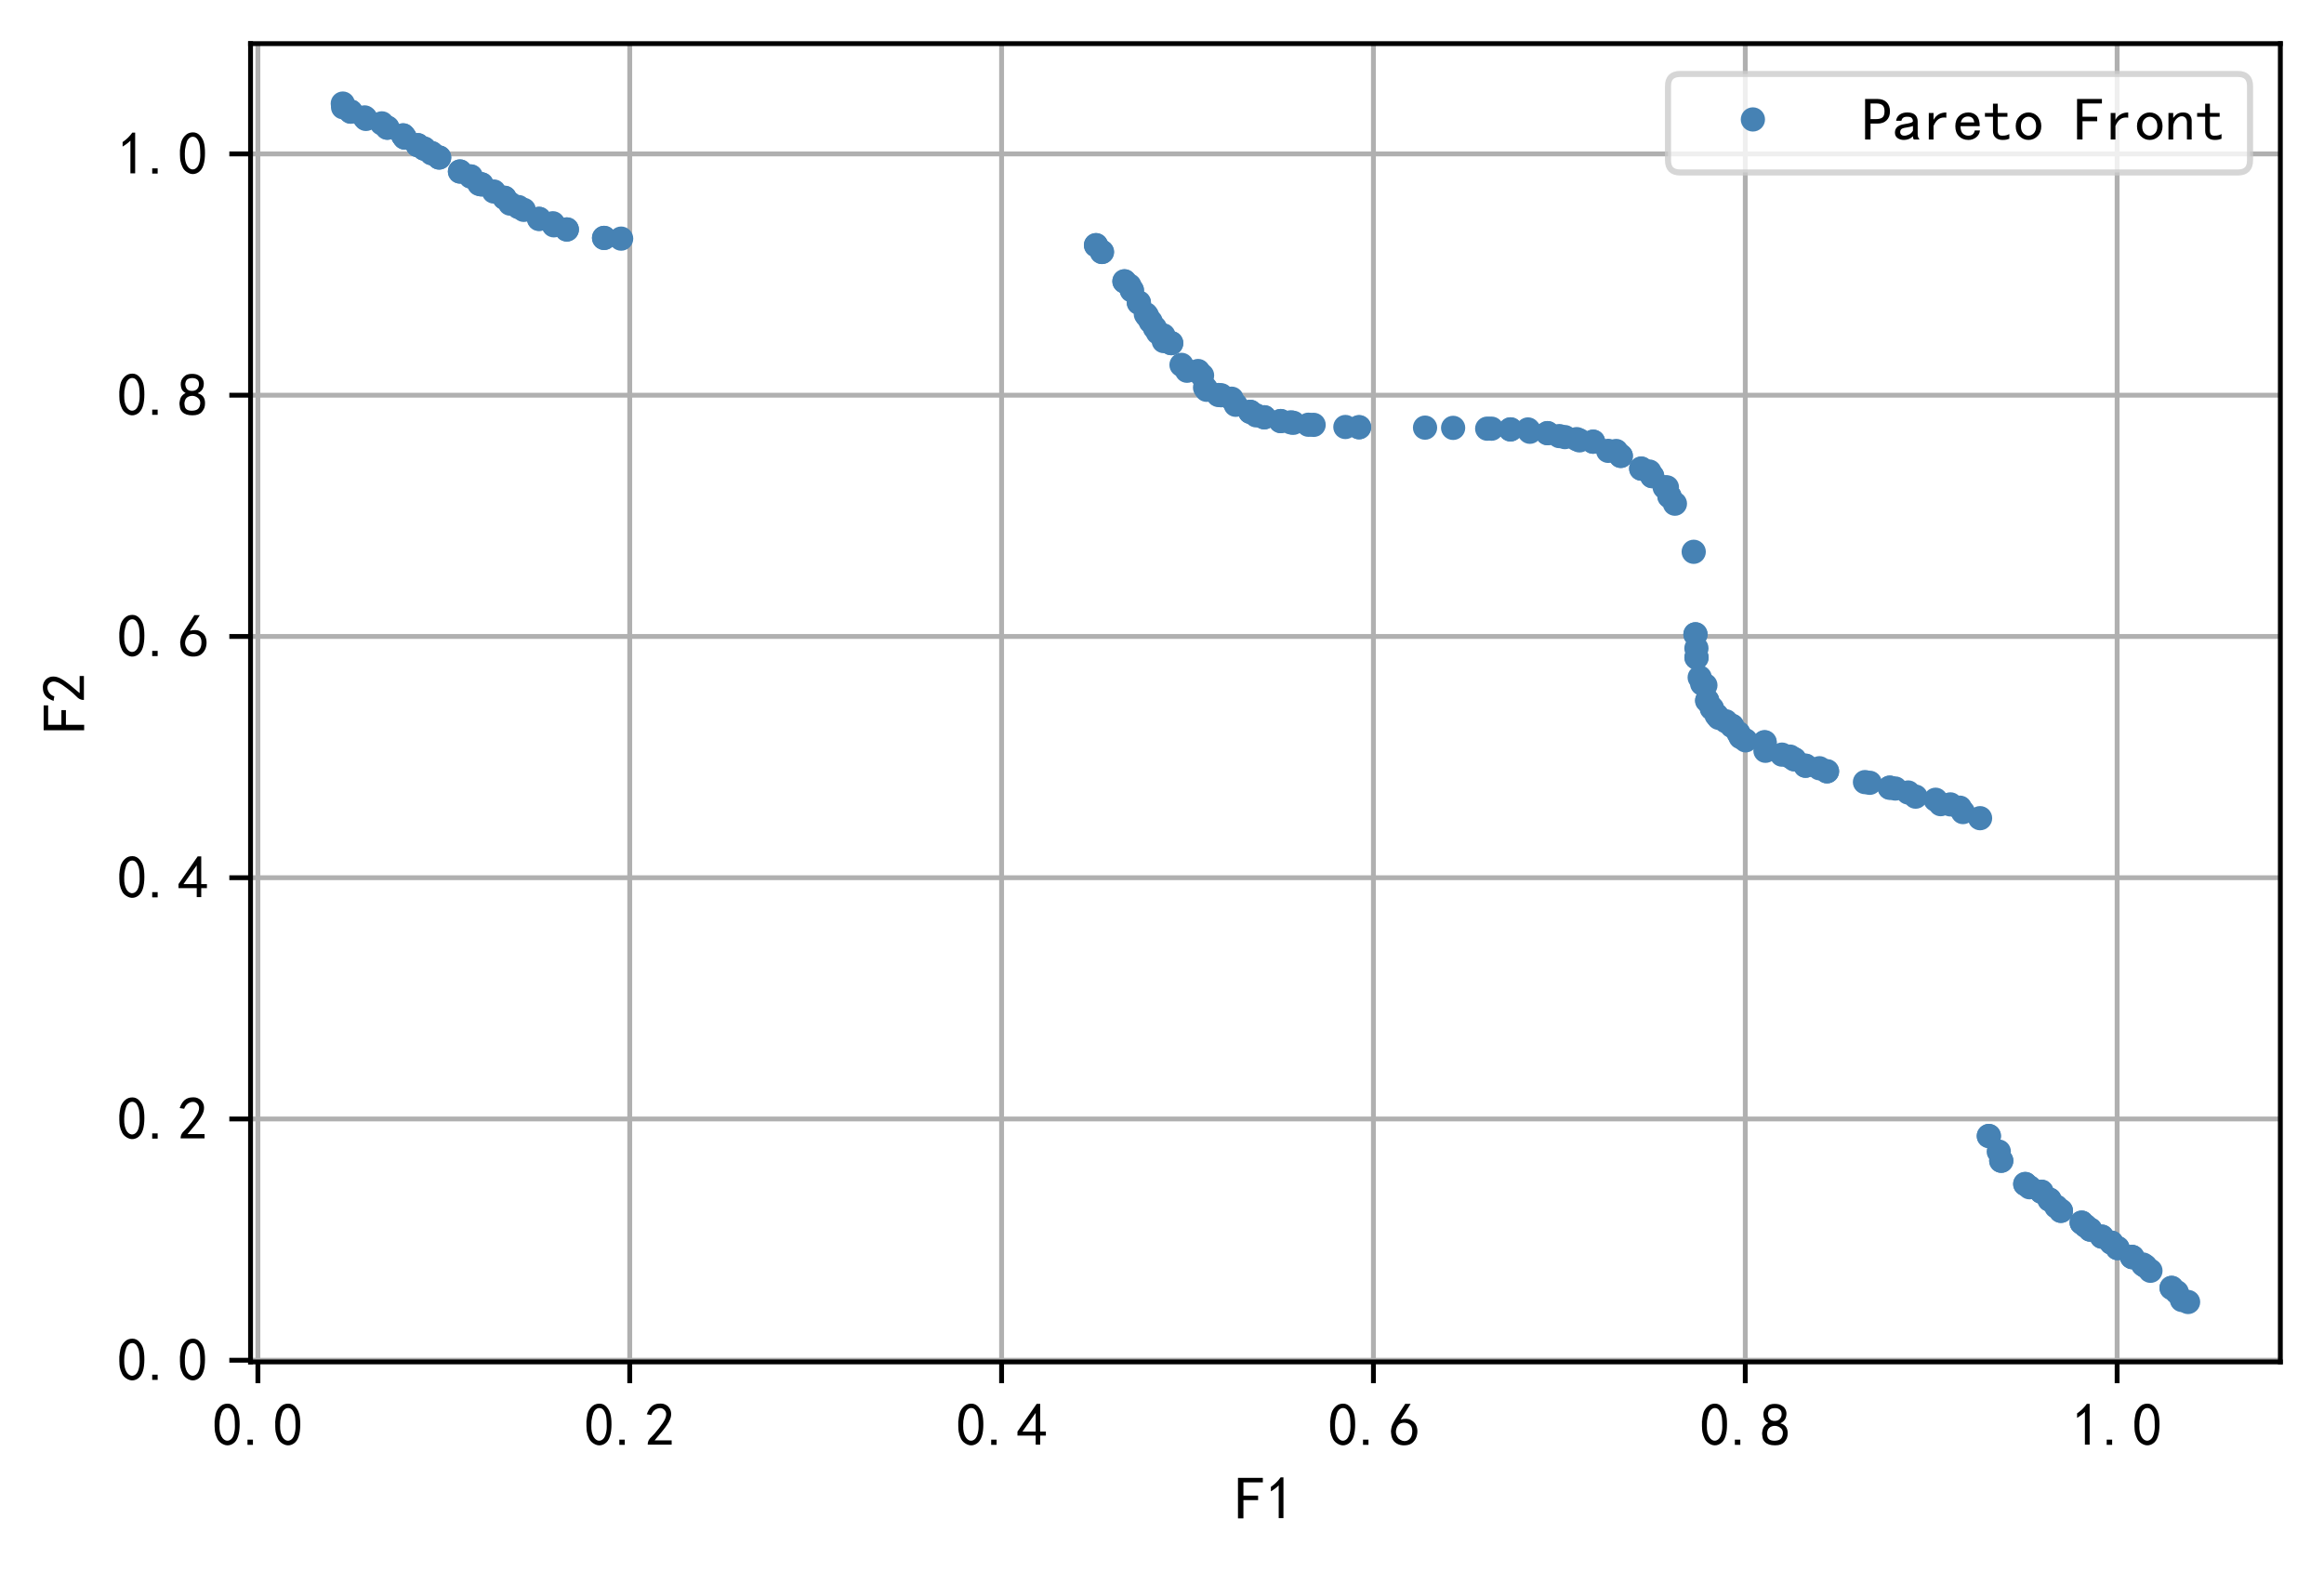 <?xml version="1.0" encoding="utf-8" standalone="no"?>
<!DOCTYPE svg PUBLIC "-//W3C//DTD SVG 1.1//EN"
  "http://www.w3.org/Graphics/SVG/1.1/DTD/svg11.dtd">
<!-- Created with matplotlib (https://matplotlib.org/) -->
<svg height="259.09pt" version="1.1" viewBox="0 0 383.325 259.09" width="383.325pt" xmlns="http://www.w3.org/2000/svg" xmlns:xlink="http://www.w3.org/1999/xlink">
 <defs>
  <style type="text/css">
*{stroke-linecap:butt;stroke-linejoin:round;}
  </style>
 </defs>
 <g id="figure_1">
  <g id="patch_1">
   <path d="M 0 259.09 
L 383.325 259.09 
L 383.325 0 
L 0 0 
z
" style="fill:#ffffff;"/>
  </g>
  <g id="axes_1">
   <g id="patch_2">
    <path d="M 41.325 224.64 
L 376.125 224.64 
L 376.125 7.2 
L 41.325 7.2 
z
" style="fill:#ffffff;"/>
   </g>
   <g id="matplotlib.axis_1">
    <g id="xtick_1">
     <g id="line2d_1">
      <path clip-path="url(#pb2a2cd9daf)" d="M 42.539 224.64 
L 42.539 7.2 
" style="fill:none;stroke:#b0b0b0;stroke-linecap:square;stroke-width:0.8;"/>
     </g>
     <g id="line2d_2">
      <defs>
       <path d="M 0 0 
L 0 3.5 
" id="m7b407d0142" style="stroke:#000000;stroke-width:0.8;"/>
      </defs>
      <g>
       <use style="stroke:#000000;stroke-width:0.8;" x="42.539" xlink:href="#m7b407d0142" y="224.64"/>
      </g>
     </g>
     <g id="text_1">
      <!-- 0.0 -->
      <defs>
       <path d="M 3.125 29.297 
Q 3.906 50 6.438 56.047 
Q 8.984 62.109 13.672 66.016 
Q 18.359 69.922 25.188 69.922 
Q 32.031 69.922 37.109 64.25 
Q 42.188 58.594 43.75 50 
Q 45.312 41.406 44.719 30.266 
Q 44.141 19.141 40.812 12.109 
Q 37.5 5.078 30.859 2.344 
Q 24.219 -0.391 17.578 2.922 
Q 10.938 6.25 8.203 11.719 
Q 5.469 17.188 4.297 23.234 
Q 3.125 29.297 3.906 50 
z
M 12.891 52.734 
Q 10.547 31.25 12.5 22.844 
Q 14.453 14.453 18.938 10.938 
Q 23.438 7.422 28.125 9.562 
Q 32.812 11.719 34.953 18.156 
Q 37.109 24.609 37.109 32.219 
Q 37.109 39.844 36.516 46.094 
Q 35.938 52.344 33 57.422 
Q 30.078 62.5 25.188 62.688 
Q 20.312 62.891 16.594 57.812 
Q 12.891 52.734 10.547 31.25 
z
" id="SimHei-48"/>
       <path d="M 16.797 1.953 
L 7.812 1.953 
L 7.812 10.547 
L 16.797 10.547 
z
" id="SimHei-46"/>
      </defs>
      <g transform="translate(35.039 238.515)scale(0.1 -0.1)">
       <use xlink:href="#SimHei-48"/>
       <use x="50" xlink:href="#SimHei-46"/>
       <use x="100" xlink:href="#SimHei-48"/>
      </g>
     </g>
    </g>
    <g id="xtick_2">
     <g id="line2d_3">
      <path clip-path="url(#pb2a2cd9daf)" d="M 103.871 224.64 
L 103.871 7.2 
" style="fill:none;stroke:#b0b0b0;stroke-linecap:square;stroke-width:0.8;"/>
     </g>
     <g id="line2d_4">
      <g>
       <use style="stroke:#000000;stroke-width:0.8;" x="103.871" xlink:href="#m7b407d0142" y="224.64"/>
      </g>
     </g>
     <g id="text_2">
      <!-- 0.2 -->
      <defs>
       <path d="M 4.688 3.906 
Q 5.078 9.766 10.156 14.453 
Q 15.234 19.141 23.047 29.094 
Q 30.859 39.062 33.203 44.531 
Q 35.547 50 34.953 53.906 
Q 34.375 57.812 31.25 60.344 
Q 28.125 62.891 24.016 62.5 
Q 19.922 62.109 16.203 59.375 
Q 12.5 56.641 10.547 51.172 
L 3.125 52.344 
Q 6.25 61.328 11.125 65.422 
Q 16.016 69.531 22.656 69.922 
Q 26.562 70.312 29.688 69.719 
Q 32.812 69.141 36.125 66.984 
Q 39.453 64.844 41.594 60.547 
Q 43.75 56.25 43.156 50.188 
Q 42.578 44.141 37.109 35.734 
Q 31.641 27.344 16.016 9.375 
L 44.141 9.375 
L 44.141 2.344 
L 4.688 2.344 
z
" id="SimHei-50"/>
      </defs>
      <g transform="translate(96.371 238.515)scale(0.1 -0.1)">
       <use xlink:href="#SimHei-48"/>
       <use x="50" xlink:href="#SimHei-46"/>
       <use x="100" xlink:href="#SimHei-50"/>
      </g>
     </g>
    </g>
    <g id="xtick_3">
     <g id="line2d_5">
      <path clip-path="url(#pb2a2cd9daf)" d="M 165.204 224.64 
L 165.204 7.2 
" style="fill:none;stroke:#b0b0b0;stroke-linecap:square;stroke-width:0.8;"/>
     </g>
     <g id="line2d_6">
      <g>
       <use style="stroke:#000000;stroke-width:0.8;" x="165.204" xlink:href="#m7b407d0142" y="224.64"/>
      </g>
     </g>
     <g id="text_3">
      <!-- 0.4 -->
      <defs>
       <path d="M 31.25 17.188 
L 1.172 17.188 
L 1.172 23.828 
L 32.812 69.531 
L 38.672 69.531 
L 38.672 23.828 
L 48.047 23.828 
L 48.047 17.188 
L 38.672 17.188 
L 38.672 2.344 
L 31.25 2.344 
z
M 31.25 23.828 
L 31.25 54.688 
L 9.375 23.828 
z
" id="SimHei-52"/>
      </defs>
      <g transform="translate(157.704 238.515)scale(0.1 -0.1)">
       <use xlink:href="#SimHei-48"/>
       <use x="50" xlink:href="#SimHei-46"/>
       <use x="100" xlink:href="#SimHei-52"/>
      </g>
     </g>
    </g>
    <g id="xtick_4">
     <g id="line2d_7">
      <path clip-path="url(#pb2a2cd9daf)" d="M 226.537 224.64 
L 226.537 7.2 
" style="fill:none;stroke:#b0b0b0;stroke-linecap:square;stroke-width:0.8;"/>
     </g>
     <g id="line2d_8">
      <g>
       <use style="stroke:#000000;stroke-width:0.8;" x="226.537" xlink:href="#m7b407d0142" y="224.64"/>
      </g>
     </g>
     <g id="text_4">
      <!-- 0.6 -->
      <defs>
       <path d="M 3.516 19.531 
Q 4.297 30.859 6.047 34.766 
Q 7.812 38.672 11.328 44.531 
L 27.344 69.531 
L 36.328 69.531 
L 19.922 43.75 
Q 30.469 46.484 36.719 42.969 
Q 42.969 39.453 45.109 34.953 
Q 47.266 30.469 47.453 25.188 
Q 47.656 19.922 45.891 14.844 
Q 44.141 9.766 39.641 5.656 
Q 35.156 1.562 27.141 1.172 
Q 19.141 0.781 13.469 4.094 
Q 7.812 7.422 5.656 13.469 
Q 3.516 19.531 4.297 30.859 
z
M 12.5 16.016 
Q 19.531 8.594 25.391 8.203 
Q 31.25 7.812 35.156 12.109 
Q 39.062 16.406 39.062 24.609 
Q 39.062 32.812 34.172 35.938 
Q 29.297 39.062 23.234 38.281 
Q 17.188 37.5 14.453 32.422 
Q 11.719 27.344 12.109 21.672 
Q 12.5 16.016 19.531 8.594 
z
" id="SimHei-54"/>
      </defs>
      <g transform="translate(219.037 238.515)scale(0.1 -0.1)">
       <use xlink:href="#SimHei-48"/>
       <use x="50" xlink:href="#SimHei-46"/>
       <use x="100" xlink:href="#SimHei-54"/>
      </g>
     </g>
    </g>
    <g id="xtick_5">
     <g id="line2d_9">
      <path clip-path="url(#pb2a2cd9daf)" d="M 287.87 224.64 
L 287.87 7.2 
" style="fill:none;stroke:#b0b0b0;stroke-linecap:square;stroke-width:0.8;"/>
     </g>
     <g id="line2d_10">
      <g>
       <use style="stroke:#000000;stroke-width:0.8;" x="287.87" xlink:href="#m7b407d0142" y="224.64"/>
      </g>
     </g>
     <g id="text_5">
      <!-- 0.8 -->
      <defs>
       <path d="M 2.734 16.797 
Q 2.734 26.172 5.078 30.656 
Q 7.422 35.156 12.891 37.891 
Q 8.203 40.625 6.641 43.938 
Q 5.078 47.266 4.875 51.562 
Q 4.688 55.859 6.047 58.984 
Q 7.422 62.109 10.156 64.844 
Q 12.891 67.578 16.203 68.547 
Q 19.531 69.531 23.438 69.531 
Q 27.344 69.531 30.469 68.75 
Q 33.594 67.969 37.109 65.422 
Q 40.625 62.891 42.188 58.203 
Q 43.75 53.516 41.984 47.266 
Q 40.234 41.016 32.812 37.5 
Q 39.453 35.547 42.188 31.438 
Q 44.922 27.344 44.922 21.484 
Q 44.922 15.625 43.156 12.109 
Q 41.406 8.594 39.25 6.25 
Q 37.109 3.906 33.391 2.531 
Q 29.688 1.172 24.016 1.172 
Q 18.359 1.172 14.25 2.531 
Q 10.156 3.906 7.422 6.641 
Q 4.688 9.375 3.703 13.078 
Q 2.734 16.797 2.734 26.172 
z
M 10.938 26.562 
Q 10.547 17.188 12.297 13.672 
Q 14.062 10.156 18.75 9.172 
Q 23.438 8.203 28.516 9.375 
Q 33.594 10.547 35.547 14.844 
Q 37.5 19.141 36.906 23.438 
Q 36.328 27.734 32.031 30.656 
Q 27.734 33.594 22.656 33.203 
Q 17.578 32.812 14.25 29.688 
Q 10.938 26.562 10.547 17.188 
z
M 12.109 56.25 
Q 12.109 48.438 14.844 44.922 
Q 17.578 41.406 23.438 41.406 
Q 29.297 41.406 32.219 44.922 
Q 35.156 48.438 34.953 53.312 
Q 34.766 58.203 31.438 60.547 
Q 28.125 62.891 22.453 62.5 
Q 16.797 62.109 14.453 59.172 
Q 12.109 56.25 12.109 48.438 
z
" id="SimHei-56"/>
      </defs>
      <g transform="translate(280.37 238.515)scale(0.1 -0.1)">
       <use xlink:href="#SimHei-48"/>
       <use x="50" xlink:href="#SimHei-46"/>
       <use x="100" xlink:href="#SimHei-56"/>
      </g>
     </g>
    </g>
    <g id="xtick_6">
     <g id="line2d_11">
      <path clip-path="url(#pb2a2cd9daf)" d="M 349.202 224.64 
L 349.202 7.2 
" style="fill:none;stroke:#b0b0b0;stroke-linecap:square;stroke-width:0.8;"/>
     </g>
     <g id="line2d_12">
      <g>
       <use style="stroke:#000000;stroke-width:0.8;" x="349.202" xlink:href="#m7b407d0142" y="224.64"/>
      </g>
     </g>
     <g id="text_6">
      <!-- 1.0 -->
      <defs>
       <path d="M 21.875 56.25 
Q 16.797 51.172 8.984 46.484 
L 8.984 53.906 
Q 18.75 60.547 25 69.531 
L 29.688 69.531 
L 29.688 2.344 
L 21.875 2.344 
z
" id="SimHei-49"/>
      </defs>
      <g transform="translate(341.702 238.515)scale(0.1 -0.1)">
       <use xlink:href="#SimHei-49"/>
       <use x="50" xlink:href="#SimHei-46"/>
       <use x="100" xlink:href="#SimHei-48"/>
      </g>
     </g>
    </g>
    <g id="text_7">
     <!-- F1 -->
     <defs>
      <path d="M 45.703 61.328 
L 13.672 61.328 
L 13.672 39.453 
L 37.891 39.453 
L 37.891 32.031 
L 13.672 32.031 
L 13.672 1.953 
L 4.688 1.953 
L 4.688 68.75 
L 45.703 68.75 
z
" id="SimHei-70"/>
     </defs>
     <g transform="translate(203.725 250.64)scale(0.1 -0.1)">
      <use xlink:href="#SimHei-70"/>
      <use x="50" xlink:href="#SimHei-49"/>
     </g>
    </g>
   </g>
   <g id="matplotlib.axis_2">
    <g id="ytick_1">
     <g id="line2d_13">
      <path clip-path="url(#pb2a2cd9daf)" d="M 41.325 224.362 
L 376.125 224.362 
" style="fill:none;stroke:#b0b0b0;stroke-linecap:square;stroke-width:0.8;"/>
     </g>
     <g id="line2d_14">
      <defs>
       <path d="M 0 0 
L -3.5 0 
" id="m2c922fdb6a" style="stroke:#000000;stroke-width:0.8;"/>
      </defs>
      <g>
       <use style="stroke:#000000;stroke-width:0.8;" x="41.325" xlink:href="#m2c922fdb6a" y="224.362"/>
      </g>
     </g>
     <g id="text_8">
      <!-- 0.0 -->
      <g transform="translate(19.325 227.799)scale(0.1 -0.1)">
       <use xlink:href="#SimHei-48"/>
       <use x="50" xlink:href="#SimHei-46"/>
       <use x="100" xlink:href="#SimHei-48"/>
      </g>
     </g>
    </g>
    <g id="ytick_2">
     <g id="line2d_15">
      <path clip-path="url(#pb2a2cd9daf)" d="M 41.325 184.567 
L 376.125 184.567 
" style="fill:none;stroke:#b0b0b0;stroke-linecap:square;stroke-width:0.8;"/>
     </g>
     <g id="line2d_16">
      <g>
       <use style="stroke:#000000;stroke-width:0.8;" x="41.325" xlink:href="#m2c922fdb6a" y="184.567"/>
      </g>
     </g>
     <g id="text_9">
      <!-- 0.2 -->
      <g transform="translate(19.325 188.004)scale(0.1 -0.1)">
       <use xlink:href="#SimHei-48"/>
       <use x="50" xlink:href="#SimHei-46"/>
       <use x="100" xlink:href="#SimHei-50"/>
      </g>
     </g>
    </g>
    <g id="ytick_3">
     <g id="line2d_17">
      <path clip-path="url(#pb2a2cd9daf)" d="M 41.325 144.772 
L 376.125 144.772 
" style="fill:none;stroke:#b0b0b0;stroke-linecap:square;stroke-width:0.8;"/>
     </g>
     <g id="line2d_18">
      <g>
       <use style="stroke:#000000;stroke-width:0.8;" x="41.325" xlink:href="#m2c922fdb6a" y="144.772"/>
      </g>
     </g>
     <g id="text_10">
      <!-- 0.4 -->
      <g transform="translate(19.325 148.209)scale(0.1 -0.1)">
       <use xlink:href="#SimHei-48"/>
       <use x="50" xlink:href="#SimHei-46"/>
       <use x="100" xlink:href="#SimHei-52"/>
      </g>
     </g>
    </g>
    <g id="ytick_4">
     <g id="line2d_19">
      <path clip-path="url(#pb2a2cd9daf)" d="M 41.325 104.977 
L 376.125 104.977 
" style="fill:none;stroke:#b0b0b0;stroke-linecap:square;stroke-width:0.8;"/>
     </g>
     <g id="line2d_20">
      <g>
       <use style="stroke:#000000;stroke-width:0.8;" x="41.325" xlink:href="#m2c922fdb6a" y="104.977"/>
      </g>
     </g>
     <g id="text_11">
      <!-- 0.6 -->
      <g transform="translate(19.325 108.414)scale(0.1 -0.1)">
       <use xlink:href="#SimHei-48"/>
       <use x="50" xlink:href="#SimHei-46"/>
       <use x="100" xlink:href="#SimHei-54"/>
      </g>
     </g>
    </g>
    <g id="ytick_5">
     <g id="line2d_21">
      <path clip-path="url(#pb2a2cd9daf)" d="M 41.325 65.182 
L 376.125 65.182 
" style="fill:none;stroke:#b0b0b0;stroke-linecap:square;stroke-width:0.8;"/>
     </g>
     <g id="line2d_22">
      <g>
       <use style="stroke:#000000;stroke-width:0.8;" x="41.325" xlink:href="#m2c922fdb6a" y="65.182"/>
      </g>
     </g>
     <g id="text_12">
      <!-- 0.8 -->
      <g transform="translate(19.325 68.619)scale(0.1 -0.1)">
       <use xlink:href="#SimHei-48"/>
       <use x="50" xlink:href="#SimHei-46"/>
       <use x="100" xlink:href="#SimHei-56"/>
      </g>
     </g>
    </g>
    <g id="ytick_6">
     <g id="line2d_23">
      <path clip-path="url(#pb2a2cd9daf)" d="M 41.325 25.387 
L 376.125 25.387 
" style="fill:none;stroke:#b0b0b0;stroke-linecap:square;stroke-width:0.8;"/>
     </g>
     <g id="line2d_24">
      <g>
       <use style="stroke:#000000;stroke-width:0.8;" x="41.325" xlink:href="#m2c922fdb6a" y="25.387"/>
      </g>
     </g>
     <g id="text_13">
      <!-- 1.0 -->
      <g transform="translate(19.325 28.824)scale(0.1 -0.1)">
       <use xlink:href="#SimHei-49"/>
       <use x="50" xlink:href="#SimHei-46"/>
       <use x="100" xlink:href="#SimHei-48"/>
      </g>
     </g>
    </g>
    <g id="text_14">
     <!-- F2 -->
     <g transform="translate(14.075 120.92)rotate(-90)scale(0.1 -0.1)">
      <use xlink:href="#SimHei-70"/>
      <use x="50" xlink:href="#SimHei-50"/>
     </g>
    </g>
   </g>
   <g id="line2d_25">
    <defs>
     <path d="M 0 1.5 
C 0.398 1.5 0.779 1.342 1.061 1.061 
C 1.342 0.779 1.5 0.398 1.5 0 
C 1.5 -0.398 1.342 -0.779 1.061 -1.061 
C 0.779 -1.342 0.398 -1.5 0 -1.5 
C -0.398 -1.5 -0.779 -1.342 -1.061 -1.061 
C -1.342 -0.779 -1.5 -0.398 -1.5 0 
C -1.5 0.398 -1.342 0.779 -1.061 1.061 
C -0.779 1.342 -0.398 1.5 0 1.5 
z
" id="mb53422c807" style="stroke:#4682b4;"/>
    </defs>
    <g clip-path="url(#pb2a2cd9daf)">
     <use style="fill:#4682b4;stroke:#4682b4;" x="62.98" xlink:href="#mb53422c807" y="20.349"/>
     <use style="fill:#4682b4;stroke:#4682b4;" x="206.213" xlink:href="#mb53422c807" y="67.931"/>
     <use style="fill:#4682b4;stroke:#4682b4;" x="60.144" xlink:href="#mb53422c807" y="19.368"/>
     <use style="fill:#4682b4;stroke:#4682b4;" x="283.124" xlink:href="#mb53422c807" y="117.945"/>
     <use style="fill:#4682b4;stroke:#4682b4;" x="187.848" xlink:href="#mb53422c807" y="49.916"/>
     <use style="fill:#4682b4;stroke:#4682b4;" x="221.91" xlink:href="#mb53422c807" y="70.43"/>
     <use style="fill:#4682b4;stroke:#4682b4;" x="287.101" xlink:href="#mb53422c807" y="121.584"/>
     <use style="fill:#4682b4;stroke:#4682b4;" x="323.773" xlink:href="#mb53422c807" y="133.947"/>
     <use style="fill:#4682b4;stroke:#4682b4;" x="287.921" xlink:href="#mb53422c807" y="122.114"/>
     <use style="fill:#4682b4;stroke:#4682b4;" x="274.574" xlink:href="#mb53422c807" y="80.372"/>
     <use style="fill:#4682b4;stroke:#4682b4;" x="224.169" xlink:href="#mb53422c807" y="70.469"/>
     <use style="fill:#4682b4;stroke:#4682b4;" x="358.185" xlink:href="#mb53422c807" y="212.43"/>
     <use style="fill:#4682b4;stroke:#4682b4;" x="281.589" xlink:href="#mb53422c807" y="115.555"/>
     <use style="fill:#4682b4;stroke:#4682b4;" x="330.09" xlink:href="#mb53422c807" y="191.458"/>
     <use style="fill:#4682b4;stroke:#4682b4;" x="336.724" xlink:href="#mb53422c807" y="196.57"/>
     <use style="fill:#4682b4;stroke:#4682b4;" x="281.289" xlink:href="#mb53422c807" y="113.033"/>
     <use style="fill:#4682b4;stroke:#4682b4;" x="272.509" xlink:href="#mb53422c807" y="78.535"/>
     <use style="fill:#4682b4;stroke:#4682b4;" x="216.671" xlink:href="#mb53422c807" y="70.078"/>
     <use style="fill:#4682b4;stroke:#4682b4;" x="200.974" xlink:href="#mb53422c807" y="65.154"/>
     <use style="fill:#4682b4;stroke:#4682b4;" x="66.495" xlink:href="#mb53422c807" y="22.333"/>
     <use style="fill:#4682b4;stroke:#4682b4;" x="99.638" xlink:href="#mb53422c807" y="39.242"/>
     <use style="fill:#4682b4;stroke:#4682b4;" x="339.93" xlink:href="#mb53422c807" y="199.718"/>
     <use style="fill:#4682b4;stroke:#4682b4;" x="197.611" xlink:href="#mb53422c807" y="61.197"/>
     <use style="fill:#4682b4;stroke:#4682b4;" x="353.864" xlink:href="#mb53422c807" y="208.85"/>
     <use style="fill:#4682b4;stroke:#4682b4;" x="274.942" xlink:href="#mb53422c807" y="80.385"/>
     <use style="fill:#4682b4;stroke:#4682b4;" x="91.191" xlink:href="#mb53422c807" y="36.826"/>
     <use style="fill:#4682b4;stroke:#4682b4;" x="353.474" xlink:href="#mb53422c807" y="208.577"/>
     <use style="fill:#4682b4;stroke:#4682b4;" x="308.403" xlink:href="#mb53422c807" y="129.118"/>
     <use style="fill:#4682b4;stroke:#4682b4;" x="262.775" xlink:href="#mb53422c807" y="72.855"/>
     <use style="fill:#4682b4;stroke:#4682b4;" x="276.263" xlink:href="#mb53422c807" y="83.079"/>
     <use style="fill:#4682b4;stroke:#4682b4;" x="311.702" xlink:href="#mb53422c807" y="129.923"/>
     <use style="fill:#4682b4;stroke:#4682b4;" x="351.778" xlink:href="#mb53422c807" y="207.397"/>
     <use style="fill:#4682b4;stroke:#4682b4;" x="343.356" xlink:href="#mb53422c807" y="201.669"/>
     <use style="fill:#4682b4;stroke:#4682b4;" x="213.311" xlink:href="#mb53422c807" y="69.74"/>
     <use style="fill:#4682b4;stroke:#4682b4;" x="272.05" xlink:href="#mb53422c807" y="77.779"/>
     <use style="fill:#4682b4;stroke:#4682b4;" x="185.471" xlink:href="#mb53422c807" y="46.406"/>
     <use style="fill:#4682b4;stroke:#4682b4;" x="181.755" xlink:href="#mb53422c807" y="41.56"/>
     <use style="fill:#4682b4;stroke:#4682b4;" x="279.825" xlink:href="#mb53422c807" y="108.45"/>
     <use style="fill:#4682b4;stroke:#4682b4;" x="283.497" xlink:href="#mb53422c807" y="118.405"/>
     <use style="fill:#4682b4;stroke:#4682b4;" x="93.492" xlink:href="#mb53422c807" y="37.847"/>
     <use style="fill:#4682b4;stroke:#4682b4;" x="285.695" xlink:href="#mb53422c807" y="119.733"/>
     <use style="fill:#4682b4;stroke:#4682b4;" x="326.595" xlink:href="#mb53422c807" y="134.955"/>
     <use style="fill:#4682b4;stroke:#4682b4;" x="265.25" xlink:href="#mb53422c807" y="74.366"/>
     <use style="fill:#4682b4;stroke:#4682b4;" x="245.3" xlink:href="#mb53422c807" y="70.705"/>
     <use style="fill:#4682b4;stroke:#4682b4;" x="266.574" xlink:href="#mb53422c807" y="74.389"/>
     <use style="fill:#4682b4;stroke:#4682b4;" x="329.681" xlink:href="#mb53422c807" y="189.944"/>
     <use style="fill:#4682b4;stroke:#4682b4;" x="312.617" xlink:href="#mb53422c807" y="130.063"/>
     <use style="fill:#4682b4;stroke:#4682b4;" x="79.424" xlink:href="#mb53422c807" y="30.408"/>
     <use style="fill:#4682b4;stroke:#4682b4;" x="270.706" xlink:href="#mb53422c807" y="77.296"/>
     <use style="fill:#4682b4;stroke:#4682b4;" x="272.509" xlink:href="#mb53422c807" y="78.535"/>
     <use style="fill:#4682b4;stroke:#4682b4;" x="99.638" xlink:href="#mb53422c807" y="39.242"/>
     <use style="fill:#4682b4;stroke:#4682b4;" x="88.918" xlink:href="#mb53422c807" y="36.103"/>
     <use style="fill:#4682b4;stroke:#4682b4;" x="354.697" xlink:href="#mb53422c807" y="209.608"/>
     <use style="fill:#4682b4;stroke:#4682b4;" x="279.651" xlink:href="#mb53422c807" y="104.627"/>
     <use style="fill:#4682b4;stroke:#4682b4;" x="189.214" xlink:href="#mb53422c807" y="52.121"/>
     <use style="fill:#4682b4;stroke:#4682b4;" x="66.495" xlink:href="#mb53422c807" y="22.333"/>
     <use style="fill:#4682b4;stroke:#4682b4;" x="291.2" xlink:href="#mb53422c807" y="123.839"/>
     <use style="fill:#4682b4;stroke:#4682b4;" x="198.27" xlink:href="#mb53422c807" y="61.919"/>
     <use style="fill:#4682b4;stroke:#4682b4;" x="88.918" xlink:href="#mb53422c807" y="36.103"/>
     <use style="fill:#4682b4;stroke:#4682b4;" x="284.671" xlink:href="#mb53422c807" y="118.974"/>
     <use style="fill:#4682b4;stroke:#4682b4;" x="334.76" xlink:href="#mb53422c807" y="195.832"/>
     <use style="fill:#4682b4;stroke:#4682b4;" x="201.414" xlink:href="#mb53422c807" y="65.192"/>
     <use style="fill:#4682b4;stroke:#4682b4;" x="267.336" xlink:href="#mb53422c807" y="75.195"/>
     <use style="fill:#4682b4;stroke:#4682b4;" x="267.336" xlink:href="#mb53422c807" y="75.195"/>
     <use style="fill:#4682b4;stroke:#4682b4;" x="185.471" xlink:href="#mb53422c807" y="46.406"/>
     <use style="fill:#4682b4;stroke:#4682b4;" x="359.038" xlink:href="#mb53422c807" y="213.131"/>
     <use style="fill:#4682b4;stroke:#4682b4;" x="295.96" xlink:href="#mb53422c807" y="125.238"/>
     <use style="fill:#4682b4;stroke:#4682b4;" x="191.893" xlink:href="#mb53422c807" y="55.328"/>
     <use style="fill:#4682b4;stroke:#4682b4;" x="297.811" xlink:href="#mb53422c807" y="126.301"/>
     <use style="fill:#4682b4;stroke:#4682b4;" x="252.028" xlink:href="#mb53422c807" y="70.836"/>
     <use style="fill:#4682b4;stroke:#4682b4;" x="320.097" xlink:href="#mb53422c807" y="132.642"/>
     <use style="fill:#4682b4;stroke:#4682b4;" x="255.246" xlink:href="#mb53422c807" y="71.445"/>
     <use style="fill:#4682b4;stroke:#4682b4;" x="282.359" xlink:href="#mb53422c807" y="116.836"/>
     <use style="fill:#4682b4;stroke:#4682b4;" x="63.89" xlink:href="#mb53422c807" y="21.061"/>
     <use style="fill:#4682b4;stroke:#4682b4;" x="83.225" xlink:href="#mb53422c807" y="32.627"/>
     <use style="fill:#4682b4;stroke:#4682b4;" x="351.641" xlink:href="#mb53422c807" y="207.314"/>
     <use style="fill:#4682b4;stroke:#4682b4;" x="280.351" xlink:href="#mb53422c807" y="111.744"/>
     <use style="fill:#4682b4;stroke:#4682b4;" x="359.893" xlink:href="#mb53422c807" y="214.425"/>
     <use style="fill:#4682b4;stroke:#4682b4;" x="314.74" xlink:href="#mb53422c807" y="130.717"/>
     <use style="fill:#4682b4;stroke:#4682b4;" x="86.394" xlink:href="#mb53422c807" y="34.615"/>
     <use style="fill:#4682b4;stroke:#4682b4;" x="279.811" xlink:href="#mb53422c807" y="106.938"/>
     <use style="fill:#4682b4;stroke:#4682b4;" x="180.777" xlink:href="#mb53422c807" y="40.443"/>
     <use style="fill:#4682b4;stroke:#4682b4;" x="285.695" xlink:href="#mb53422c807" y="119.733"/>
     <use style="fill:#4682b4;stroke:#4682b4;" x="330.09" xlink:href="#mb53422c807" y="191.458"/>
     <use style="fill:#4682b4;stroke:#4682b4;" x="279.825" xlink:href="#mb53422c807" y="108.45"/>
     <use style="fill:#4682b4;stroke:#4682b4;" x="77.645" xlink:href="#mb53422c807" y="29.104"/>
     <use style="fill:#4682b4;stroke:#4682b4;" x="211.234" xlink:href="#mb53422c807" y="69.449"/>
     <use style="fill:#4682b4;stroke:#4682b4;" x="252.336" xlink:href="#mb53422c807" y="71.216"/>
     <use style="fill:#4682b4;stroke:#4682b4;" x="71.19" xlink:href="#mb53422c807" y="25.263"/>
     <use style="fill:#4682b4;stroke:#4682b4;" x="203.149" xlink:href="#mb53422c807" y="65.763"/>
     <use style="fill:#4682b4;stroke:#4682b4;" x="344.762" xlink:href="#mb53422c807" y="202.818"/>
     <use style="fill:#4682b4;stroke:#4682b4;" x="91.354" xlink:href="#mb53422c807" y="37.166"/>
     <use style="fill:#4682b4;stroke:#4682b4;" x="191.951" xlink:href="#mb53422c807" y="56.261"/>
     <use style="fill:#4682b4;stroke:#4682b4;" x="193.182" xlink:href="#mb53422c807" y="56.597"/>
     <use style="fill:#4682b4;stroke:#4682b4;" x="186.694" xlink:href="#mb53422c807" y="47.885"/>
     <use style="fill:#4682b4;stroke:#4682b4;" x="79.053" xlink:href="#mb53422c807" y="30.338"/>
     <use style="fill:#4682b4;stroke:#4682b4;" x="344.762" xlink:href="#mb53422c807" y="202.818"/>
     <use style="fill:#4682b4;stroke:#4682b4;" x="56.591" xlink:href="#mb53422c807" y="17.693"/>
     <use style="fill:#4682b4;stroke:#4682b4;" x="321.704" xlink:href="#mb53422c807" y="132.681"/>
     <use style="fill:#4682b4;stroke:#4682b4;" x="343.986" xlink:href="#mb53422c807" y="202.204"/>
     <use style="fill:#4682b4;stroke:#4682b4;" x="85.515" xlink:href="#mb53422c807" y="34.152"/>
     <use style="fill:#4682b4;stroke:#4682b4;" x="351.641" xlink:href="#mb53422c807" y="207.314"/>
     <use style="fill:#4682b4;stroke:#4682b4;" x="334.049" xlink:href="#mb53422c807" y="195.299"/>
     <use style="fill:#4682b4;stroke:#4682b4;" x="249.141" xlink:href="#mb53422c807" y="70.828"/>
     <use style="fill:#4682b4;stroke:#4682b4;" x="203.816" xlink:href="#mb53422c807" y="66.767"/>
     <use style="fill:#4682b4;stroke:#4682b4;" x="323.266" xlink:href="#mb53422c807" y="133.222"/>
     <use style="fill:#4682b4;stroke:#4682b4;" x="199.021" xlink:href="#mb53422c807" y="64.295"/>
     <use style="fill:#4682b4;stroke:#4682b4;" x="69.964" xlink:href="#mb53422c807" y="24.518"/>
     <use style="fill:#4682b4;stroke:#4682b4;" x="211.234" xlink:href="#mb53422c807" y="69.449"/>
     <use style="fill:#4682b4;stroke:#4682b4;" x="57.854" xlink:href="#mb53422c807" y="18.412"/>
     <use style="fill:#4682b4;stroke:#4682b4;" x="66.76" xlink:href="#mb53422c807" y="22.692"/>
     <use style="fill:#4682b4;stroke:#4682b4;" x="319.26" xlink:href="#mb53422c807" y="131.913"/>
     <use style="fill:#4682b4;stroke:#4682b4;" x="311.702" xlink:href="#mb53422c807" y="129.923"/>
     <use style="fill:#4682b4;stroke:#4682b4;" x="81.457" xlink:href="#mb53422c807" y="31.59"/>
     <use style="fill:#4682b4;stroke:#4682b4;" x="235.049" xlink:href="#mb53422c807" y="70.536"/>
     <use style="fill:#4682b4;stroke:#4682b4;" x="300.101" xlink:href="#mb53422c807" y="126.718"/>
     <use style="fill:#4682b4;stroke:#4682b4;" x="186.694" xlink:href="#mb53422c807" y="47.885"/>
     <use style="fill:#4682b4;stroke:#4682b4;" x="349.273" xlink:href="#mb53422c807" y="205.866"/>
     <use style="fill:#4682b4;stroke:#4682b4;" x="275.361" xlink:href="#mb53422c807" y="81.857"/>
     <use style="fill:#4682b4;stroke:#4682b4;" x="343.356" xlink:href="#mb53422c807" y="201.669"/>
     <use style="fill:#4682b4;stroke:#4682b4;" x="189.789" xlink:href="#mb53422c807" y="53.033"/>
     <use style="fill:#4682b4;stroke:#4682b4;" x="262.775" xlink:href="#mb53422c807" y="72.855"/>
     <use style="fill:#4682b4;stroke:#4682b4;" x="69.964" xlink:href="#mb53422c807" y="24.518"/>
     <use style="fill:#4682b4;stroke:#4682b4;" x="75.87" xlink:href="#mb53422c807" y="28.288"/>
     <use style="fill:#4682b4;stroke:#4682b4;" x="249.141" xlink:href="#mb53422c807" y="70.828"/>
     <use style="fill:#4682b4;stroke:#4682b4;" x="349.273" xlink:href="#mb53422c807" y="205.866"/>
     <use style="fill:#4682b4;stroke:#4682b4;" x="279.364" xlink:href="#mb53422c807" y="91.015"/>
     <use style="fill:#4682b4;stroke:#4682b4;" x="77.645" xlink:href="#mb53422c807" y="29.104"/>
     <use style="fill:#4682b4;stroke:#4682b4;" x="297.811" xlink:href="#mb53422c807" y="126.301"/>
     <use style="fill:#4682b4;stroke:#4682b4;" x="56.543" xlink:href="#mb53422c807" y="17.084"/>
     <use style="fill:#4682b4;stroke:#4682b4;" x="71.19" xlink:href="#mb53422c807" y="25.263"/>
     <use style="fill:#4682b4;stroke:#4682b4;" x="102.451" xlink:href="#mb53422c807" y="39.36"/>
     <use style="fill:#4682b4;stroke:#4682b4;" x="291.058" xlink:href="#mb53422c807" y="122.414"/>
     <use style="fill:#4682b4;stroke:#4682b4;" x="84.136" xlink:href="#mb53422c807" y="33.583"/>
     <use style="fill:#4682b4;stroke:#4682b4;" x="68.897" xlink:href="#mb53422c807" y="23.941"/>
     <use style="fill:#4682b4;stroke:#4682b4;" x="246.016" xlink:href="#mb53422c807" y="70.709"/>
     <use style="fill:#4682b4;stroke:#4682b4;" x="186.288" xlink:href="#mb53422c807" y="47.102"/>
     <use style="fill:#4682b4;stroke:#4682b4;" x="180.777" xlink:href="#mb53422c807" y="40.443"/>
     <use style="fill:#4682b4;stroke:#4682b4;" x="280.759" xlink:href="#mb53422c807" y="112.777"/>
     <use style="fill:#4682b4;stroke:#4682b4;" x="75.87" xlink:href="#mb53422c807" y="28.288"/>
     <use style="fill:#4682b4;stroke:#4682b4;" x="275.361" xlink:href="#mb53422c807" y="81.857"/>
     <use style="fill:#4682b4;stroke:#4682b4;" x="187.848" xlink:href="#mb53422c807" y="49.916"/>
     <use style="fill:#4682b4;stroke:#4682b4;" x="315.964" xlink:href="#mb53422c807" y="131.403"/>
     <use style="fill:#4682b4;stroke:#4682b4;" x="215.808" xlink:href="#mb53422c807" y="70.058"/>
     <use style="fill:#4682b4;stroke:#4682b4;" x="334.049" xlink:href="#mb53422c807" y="195.299"/>
     <use style="fill:#4682b4;stroke:#4682b4;" x="190.484" xlink:href="#mb53422c807" y="54.076"/>
     <use style="fill:#4682b4;stroke:#4682b4;" x="255.246" xlink:href="#mb53422c807" y="71.445"/>
     <use style="fill:#4682b4;stroke:#4682b4;" x="207.206" xlink:href="#mb53422c807" y="68.51"/>
     <use style="fill:#4682b4;stroke:#4682b4;" x="188.997" xlink:href="#mb53422c807" y="51.812"/>
     <use style="fill:#4682b4;stroke:#4682b4;" x="193.182" xlink:href="#mb53422c807" y="56.597"/>
     <use style="fill:#4682b4;stroke:#4682b4;" x="68.897" xlink:href="#mb53422c807" y="23.941"/>
     <use style="fill:#4682b4;stroke:#4682b4;" x="360.907" xlink:href="#mb53422c807" y="214.756"/>
     <use style="fill:#4682b4;stroke:#4682b4;" x="336.724" xlink:href="#mb53422c807" y="196.57"/>
     <use style="fill:#4682b4;stroke:#4682b4;" x="260.527" xlink:href="#mb53422c807" y="72.637"/>
     <use style="fill:#4682b4;stroke:#4682b4;" x="181.755" xlink:href="#mb53422c807" y="41.56"/>
     <use style="fill:#4682b4;stroke:#4682b4;" x="60.354" xlink:href="#mb53422c807" y="19.615"/>
     <use style="fill:#4682b4;stroke:#4682b4;" x="301.351" xlink:href="#mb53422c807" y="127.224"/>
     <use style="fill:#4682b4;stroke:#4682b4;" x="83.225" xlink:href="#mb53422c807" y="32.627"/>
     <use style="fill:#4682b4;stroke:#4682b4;" x="239.681" xlink:href="#mb53422c807" y="70.575"/>
     <use style="fill:#4682b4;stroke:#4682b4;" x="358.185" xlink:href="#mb53422c807" y="212.43"/>
     <use style="fill:#4682b4;stroke:#4682b4;" x="190.993" xlink:href="#mb53422c807" y="54.857"/>
     <use style="fill:#4682b4;stroke:#4682b4;" x="339.161" xlink:href="#mb53422c807" y="199.028"/>
     <use style="fill:#4682b4;stroke:#4682b4;" x="198.766" xlink:href="#mb53422c807" y="63.927"/>
     <use style="fill:#4682b4;stroke:#4682b4;" x="293.92" xlink:href="#mb53422c807" y="124.471"/>
     <use style="fill:#4682b4;stroke:#4682b4;" x="208.529" xlink:href="#mb53422c807" y="68.83"/>
     <use style="fill:#4682b4;stroke:#4682b4;" x="257.187" xlink:href="#mb53422c807" y="71.929"/>
     <use style="fill:#4682b4;stroke:#4682b4;" x="307.612" xlink:href="#mb53422c807" y="129.004"/>
     <use style="fill:#4682b4;stroke:#4682b4;" x="295.96" xlink:href="#mb53422c807" y="125.238"/>
     <use style="fill:#4682b4;stroke:#4682b4;" x="301.351" xlink:href="#mb53422c807" y="127.224"/>
     <use style="fill:#4682b4;stroke:#4682b4;" x="291.065" xlink:href="#mb53422c807" y="122.469"/>
     <use style="fill:#4682b4;stroke:#4682b4;" x="57.854" xlink:href="#mb53422c807" y="18.412"/>
     <use style="fill:#4682b4;stroke:#4682b4;" x="348.263" xlink:href="#mb53422c807" y="204.974"/>
     <use style="fill:#4682b4;stroke:#4682b4;" x="208.529" xlink:href="#mb53422c807" y="68.83"/>
     <use style="fill:#4682b4;stroke:#4682b4;" x="295.253" xlink:href="#mb53422c807" y="124.798"/>
     <use style="fill:#4682b4;stroke:#4682b4;" x="281.589" xlink:href="#mb53422c807" y="115.555"/>
     <use style="fill:#4682b4;stroke:#4682b4;" x="258.108" xlink:href="#mb53422c807" y="72.097"/>
     <use style="fill:#4682b4;stroke:#4682b4;" x="206.213" xlink:href="#mb53422c807" y="67.931"/>
     <use style="fill:#4682b4;stroke:#4682b4;" x="93.492" xlink:href="#mb53422c807" y="37.847"/>
     <use style="fill:#4682b4;stroke:#4682b4;" x="338.05" xlink:href="#mb53422c807" y="197.87"/>
     <use style="fill:#4682b4;stroke:#4682b4;" x="72.43" xlink:href="#mb53422c807" y="25.978"/>
     <use style="fill:#4682b4;stroke:#4682b4;" x="338.05" xlink:href="#mb53422c807" y="197.87"/>
     <use style="fill:#4682b4;stroke:#4682b4;" x="328.045" xlink:href="#mb53422c807" y="187.377"/>
     <use style="fill:#4682b4;stroke:#4682b4;" x="79.424" xlink:href="#mb53422c807" y="30.408"/>
     <use style="fill:#4682b4;stroke:#4682b4;" x="224.169" xlink:href="#mb53422c807" y="70.469"/>
     <use style="fill:#4682b4;stroke:#4682b4;" x="194.88" xlink:href="#mb53422c807" y="60.184"/>
     <use style="fill:#4682b4;stroke:#4682b4;" x="286.755" xlink:href="#mb53422c807" y="120.928"/>
     <use style="fill:#4682b4;stroke:#4682b4;" x="348.263" xlink:href="#mb53422c807" y="204.974"/>
     <use style="fill:#4682b4;stroke:#4682b4;" x="282.359" xlink:href="#mb53422c807" y="116.836"/>
     <use style="fill:#4682b4;stroke:#4682b4;" x="328.045" xlink:href="#mb53422c807" y="187.377"/>
     <use style="fill:#4682b4;stroke:#4682b4;" x="66.76" xlink:href="#mb53422c807" y="22.692"/>
     <use style="fill:#4682b4;stroke:#4682b4;" x="339.93" xlink:href="#mb53422c807" y="199.718"/>
     <use style="fill:#4682b4;stroke:#4682b4;" x="346.681" xlink:href="#mb53422c807" y="203.979"/>
     <use style="fill:#4682b4;stroke:#4682b4;" x="346.681" xlink:href="#mb53422c807" y="203.979"/>
     <use style="fill:#4682b4;stroke:#4682b4;" x="279.651" xlink:href="#mb53422c807" y="104.627"/>
     <use style="fill:#4682b4;stroke:#4682b4;" x="212.912" xlink:href="#mb53422c807" y="69.662"/>
     <use style="fill:#4682b4;stroke:#4682b4;" x="260.067" xlink:href="#mb53422c807" y="72.435"/>
     <use style="fill:#4682b4;stroke:#4682b4;" x="195.787" xlink:href="#mb53422c807" y="61.152"/>
     <use style="fill:#4682b4;stroke:#4682b4;" x="72.43" xlink:href="#mb53422c807" y="25.978"/>
     <use style="fill:#4682b4;stroke:#4682b4;" x="63.89" xlink:href="#mb53422c807" y="21.061"/>
     <use style="fill:#4682b4;stroke:#4682b4;" x="270.706" xlink:href="#mb53422c807" y="77.296"/>
    </g>
   </g>
   <g id="patch_3">
    <path d="M 41.325 224.64 
L 41.325 7.2 
" style="fill:none;stroke:#000000;stroke-linecap:square;stroke-linejoin:miter;stroke-width:0.8;"/>
   </g>
   <g id="patch_4">
    <path d="M 376.125 224.64 
L 376.125 7.2 
" style="fill:none;stroke:#000000;stroke-linecap:square;stroke-linejoin:miter;stroke-width:0.8;"/>
   </g>
   <g id="patch_5">
    <path d="M 41.325 224.64 
L 376.125 224.64 
" style="fill:none;stroke:#000000;stroke-linecap:square;stroke-linejoin:miter;stroke-width:0.8;"/>
   </g>
   <g id="patch_6">
    <path d="M 41.325 7.2 
L 376.125 7.2 
" style="fill:none;stroke:#000000;stroke-linecap:square;stroke-linejoin:miter;stroke-width:0.8;"/>
   </g>
   <g id="legend_1">
    <g id="patch_7">
     <path d="M 277.125 28.45 
L 369.125 28.45 
Q 371.125 28.45 371.125 26.45 
L 371.125 14.2 
Q 371.125 12.2 369.125 12.2 
L 277.125 12.2 
Q 275.125 12.2 275.125 14.2 
L 275.125 26.45 
Q 275.125 28.45 277.125 28.45 
z
" style="fill:#ffffff;opacity:0.8;stroke:#cccccc;stroke-linejoin:miter;"/>
    </g>
    <g id="line2d_26"/>
    <g id="line2d_27">
     <g>
      <use style="fill:#4682b4;stroke:#4682b4;" x="289.125" xlink:href="#mb53422c807" y="19.7"/>
     </g>
    </g>
    <g id="text_15">
     <!-- Pareto Front -->
     <defs>
      <path d="M 46.094 48.438 
Q 46.094 39.062 40.625 33.594 
Q 35.156 28.125 25.391 28.125 
L 14.062 28.125 
L 14.062 1.953 
L 5.078 1.953 
L 5.078 68.75 
L 25.391 68.75 
Q 35.156 68.75 40.625 63.281 
Q 46.094 57.812 46.094 48.438 
z
M 37.109 48.438 
Q 37.109 55.859 33.594 58.594 
Q 30.078 61.328 23.047 61.328 
L 14.062 61.328 
L 14.062 35.547 
L 23.047 35.547 
Q 30.078 35.547 33.594 38.281 
Q 37.109 41.016 37.109 48.438 
z
" id="SimHei-80"/>
      <path d="M 44.922 1.953 
L 35.547 1.953 
Q 34.766 2.734 34.375 4.094 
Q 33.984 5.469 33.984 7.422 
Q 31.25 4.297 27.344 2.734 
Q 23.438 1.172 19.141 1.172 
Q 12.891 1.172 8.594 4.297 
Q 4.297 7.422 4.297 13.281 
Q 4.297 19.141 8.203 22.656 
Q 12.109 26.172 20.312 27.344 
Q 25.781 28.125 29.875 29.297 
Q 33.984 30.469 33.984 32.422 
Q 33.984 34.766 32.219 37.109 
Q 30.469 39.453 24.609 39.453 
Q 19.922 39.453 17.766 37.688 
Q 15.625 35.938 14.844 32.812 
L 6.25 32.812 
Q 7.031 39.062 11.906 42.766 
Q 16.797 46.484 24.609 46.484 
Q 33.203 46.484 37.5 42.578 
Q 41.797 38.672 41.797 31.641 
L 41.797 10.156 
Q 41.797 7.812 42.578 5.859 
Q 43.359 3.906 44.922 1.953 
z
M 33.984 16.406 
L 33.984 24.219 
Q 31.641 23.438 29.484 22.844 
Q 27.344 22.266 22.266 21.484 
Q 16.406 20.703 14.641 18.75 
Q 12.891 16.797 12.891 14.062 
Q 12.891 11.719 14.641 9.953 
Q 16.406 8.203 19.922 8.203 
Q 23.438 8.203 27.531 10.156 
Q 31.641 12.109 33.984 16.406 
z
" id="SimHei-97"/>
      <path d="M 39.062 37.891 
Q 31.641 39.062 26.562 35.734 
Q 21.484 32.422 17.969 24.219 
L 17.969 1.953 
L 10.156 1.953 
L 10.156 45.703 
L 17.969 45.703 
L 17.969 34.375 
Q 21.484 40.625 26.75 43.547 
Q 32.031 46.484 39.062 46.484 
z
" id="SimHei-114"/>
      <path d="M 44.531 16.797 
Q 43.75 9.766 38.281 5.469 
Q 32.812 1.172 25.391 1.172 
Q 16.016 1.172 9.953 7.219 
Q 3.906 13.281 3.906 23.828 
Q 3.906 34.375 9.953 40.422 
Q 16.016 46.484 25.391 46.484 
Q 33.594 46.484 38.859 41.203 
Q 44.141 35.938 44.141 23.828 
L 12.5 23.828 
Q 12.5 15.234 16.203 11.719 
Q 19.922 8.203 25.391 8.203 
Q 29.688 8.203 32.422 10.344 
Q 35.156 12.5 35.938 16.797 
z
M 35.156 30.078 
Q 34.375 35.547 31.641 37.688 
Q 28.906 39.844 24.609 39.844 
Q 20.703 39.844 17.578 37.688 
Q 14.453 35.547 12.891 30.078 
z
" id="SimHei-101"/>
      <path d="M 42.969 3.125 
Q 41.016 2.344 38.469 1.75 
Q 35.938 1.172 31.641 1.172 
Q 24.609 1.172 20.312 5.078 
Q 16.016 8.984 16.016 16.016 
L 16.016 39.453 
L 2.734 39.453 
L 2.734 45.703 
L 16.016 45.703 
L 16.016 60.938 
L 23.828 60.938 
L 23.828 45.703 
L 39.844 45.703 
L 39.844 39.453 
L 23.828 39.453 
L 23.828 15.625 
Q 23.828 12.5 25.391 10.344 
Q 26.953 8.203 31.25 8.203 
Q 35.547 8.203 38.281 8.984 
Q 41.016 9.766 42.969 10.938 
z
" id="SimHei-116"/>
      <path d="M 45.703 23.828 
Q 45.703 13.672 39.453 7.422 
Q 33.203 1.172 24.609 1.172 
Q 16.016 1.172 9.766 7.422 
Q 3.516 13.672 3.516 23.828 
Q 3.516 33.984 9.766 40.234 
Q 16.016 46.484 24.609 46.484 
Q 33.203 46.484 39.453 40.234 
Q 45.703 33.984 45.703 23.828 
z
M 37.109 23.828 
Q 37.109 31.641 33.203 35.547 
Q 29.297 39.453 24.609 39.453 
Q 19.922 39.453 16.016 35.547 
Q 12.109 31.641 12.109 23.828 
Q 12.109 16.016 16.016 12.109 
Q 19.922 8.203 24.609 8.203 
Q 29.297 8.203 33.203 12.109 
Q 37.109 16.016 37.109 23.828 
z
" id="SimHei-111"/>
      <path id="SimHei-32"/>
      <path d="M 43.75 1.953 
L 35.938 1.953 
L 35.938 30.078 
Q 35.938 34.766 33.594 37.5 
Q 31.25 40.234 27.344 40.234 
Q 22.266 40.234 17.766 34.953 
Q 13.281 29.688 13.281 21.875 
L 13.281 1.953 
L 5.469 1.953 
L 5.469 45.703 
L 13.281 45.703 
L 13.281 37.5 
Q 16.406 41.797 20.109 44.141 
Q 23.828 46.484 29.688 46.484 
Q 36.719 46.484 40.234 42.578 
Q 43.75 38.672 43.75 32.812 
z
" id="SimHei-110"/>
     </defs>
     <g transform="translate(307.125 23.2)scale(0.1 -0.1)">
      <use xlink:href="#SimHei-80"/>
      <use x="50" xlink:href="#SimHei-97"/>
      <use x="100" xlink:href="#SimHei-114"/>
      <use x="150" xlink:href="#SimHei-101"/>
      <use x="200" xlink:href="#SimHei-116"/>
      <use x="250" xlink:href="#SimHei-111"/>
      <use x="300" xlink:href="#SimHei-32"/>
      <use x="350" xlink:href="#SimHei-70"/>
      <use x="400" xlink:href="#SimHei-114"/>
      <use x="450" xlink:href="#SimHei-111"/>
      <use x="500" xlink:href="#SimHei-110"/>
      <use x="550" xlink:href="#SimHei-116"/>
     </g>
    </g>
   </g>
  </g>
 </g>
 <defs>
  <clipPath id="pb2a2cd9daf">
   <rect height="217.44" width="334.8" x="41.325" y="7.2"/>
  </clipPath>
 </defs>
</svg>
